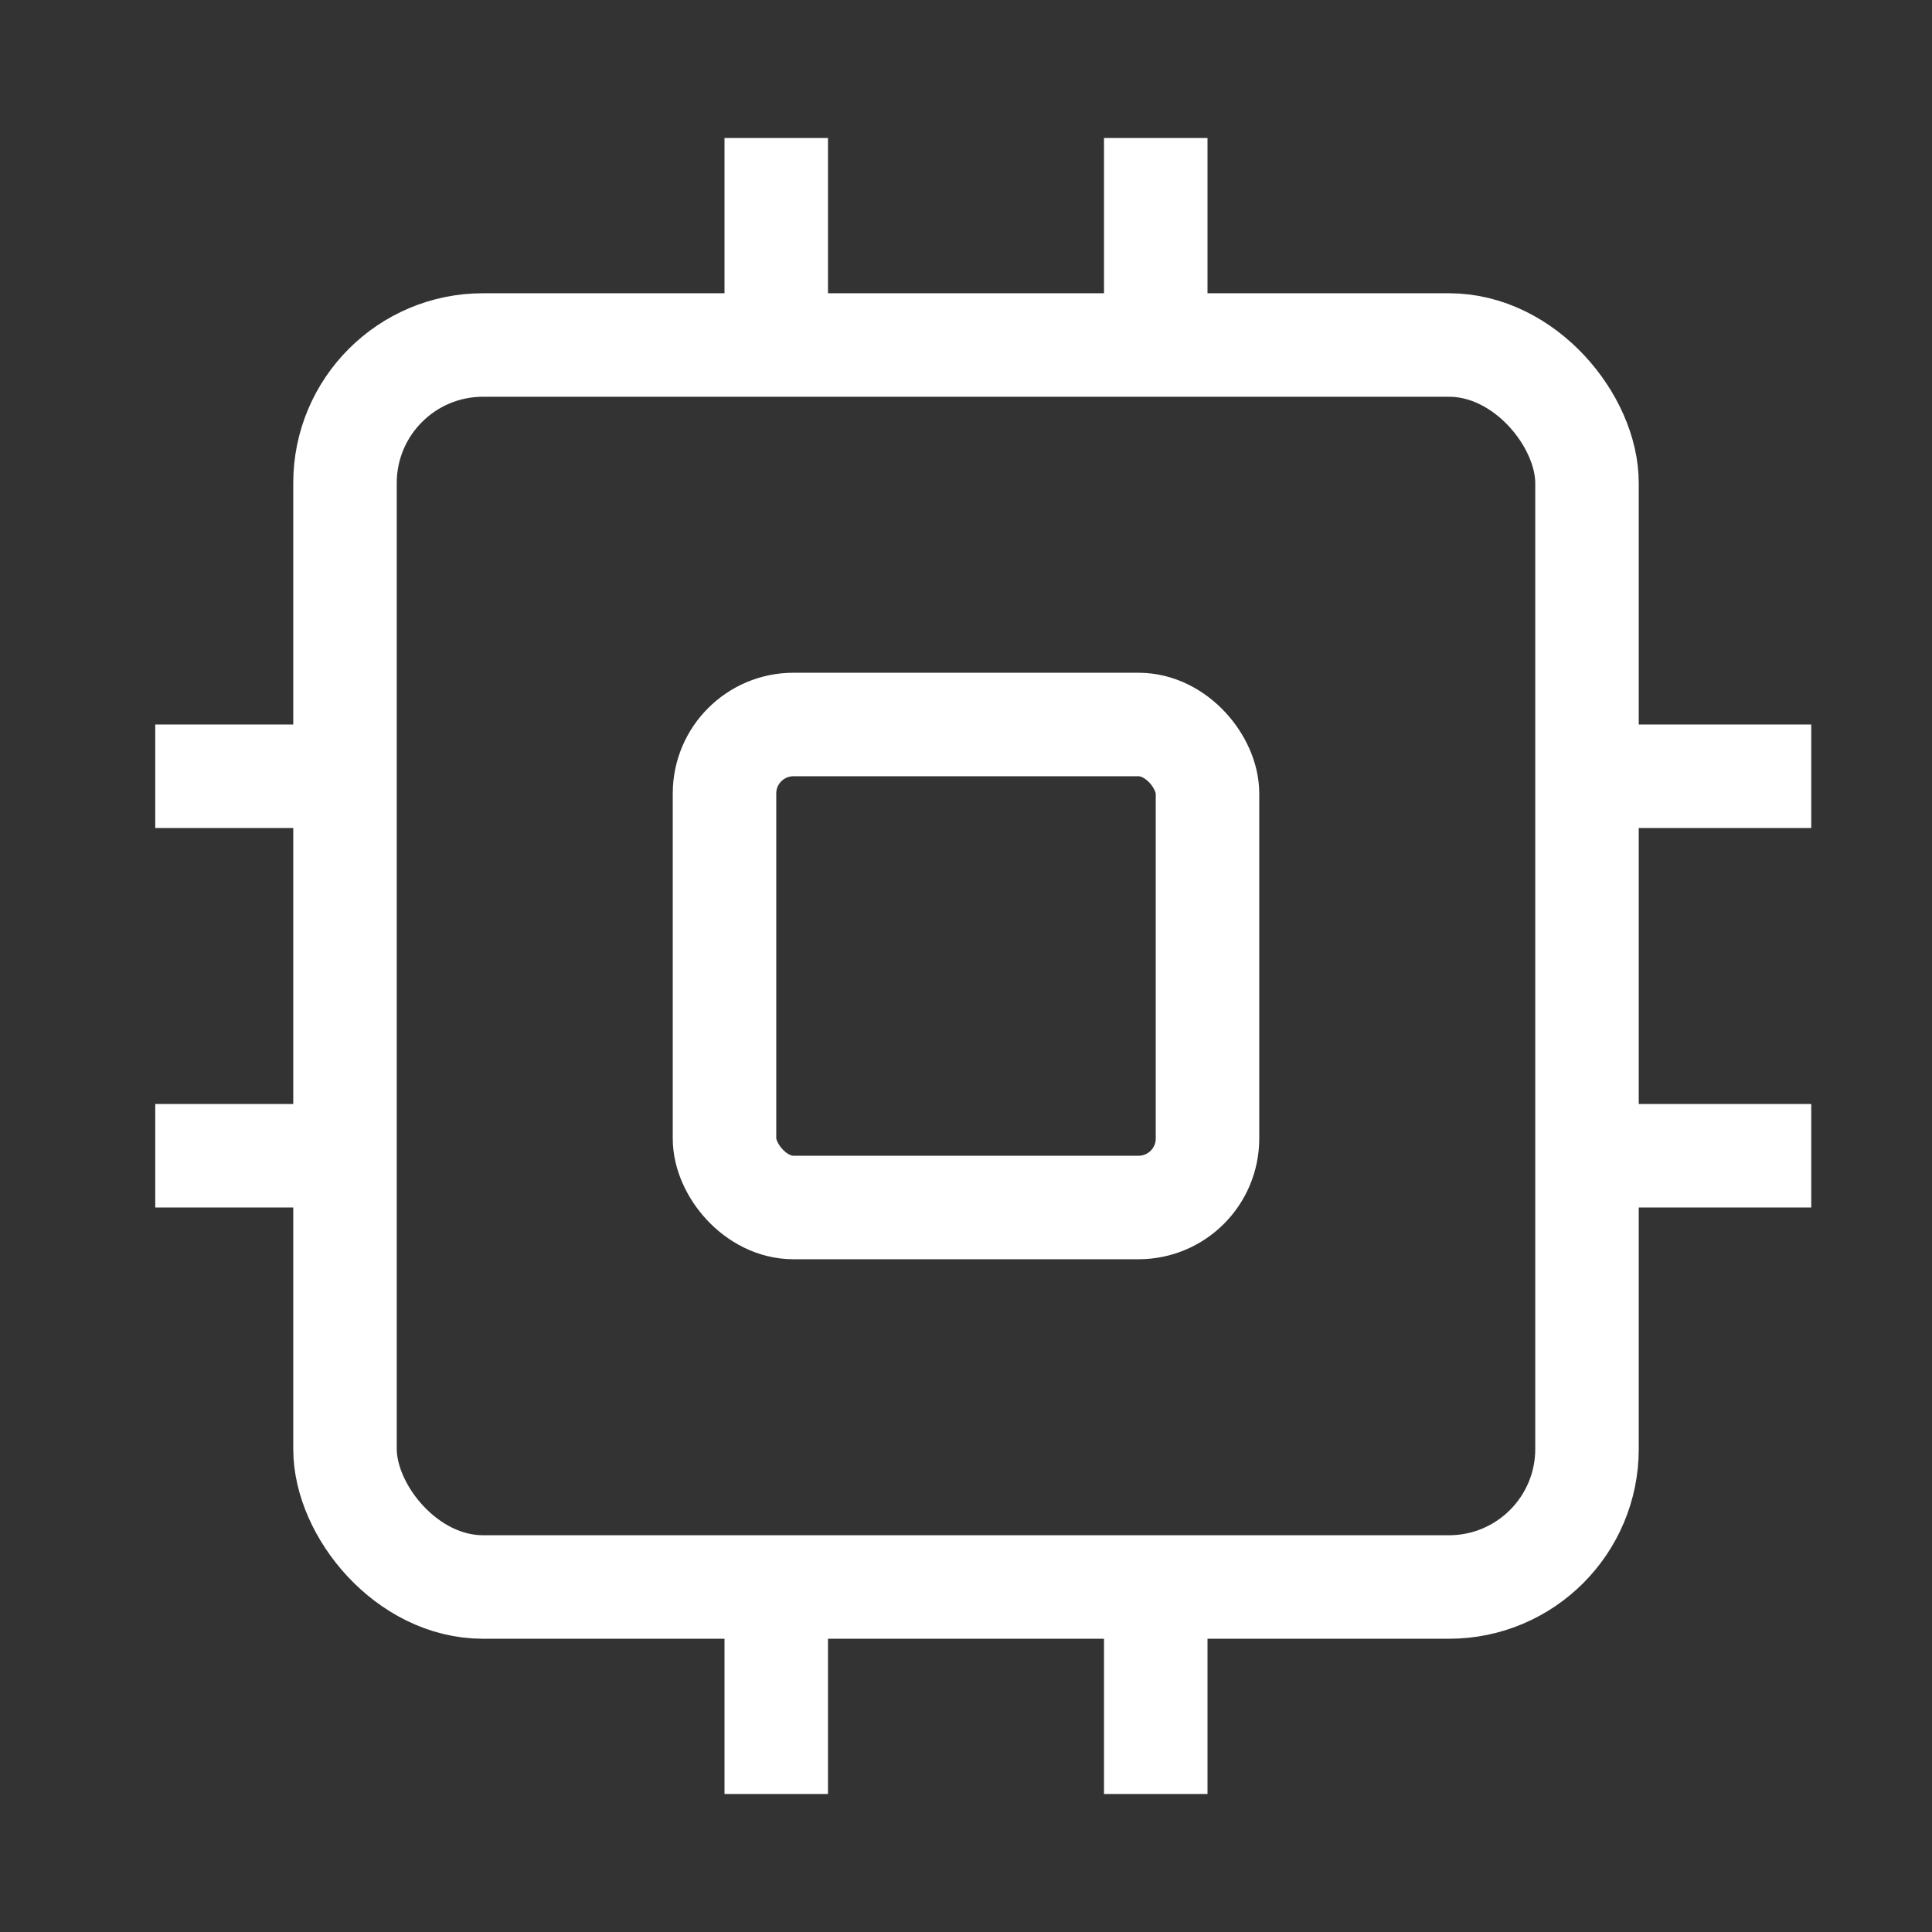 <svg width="56" height="56" viewBox="0 0 56 56" fill="none" xmlns="http://www.w3.org/2000/svg">
<rect x="0" y="0" width="56" height="56" fill="#333333" stroke="none"/>
<rect x="10" y="10" width="36" height="36" rx="4" stroke="white" stroke-width="3"/>
<rect x="21" y="21" width="14" height="14" rx="2" stroke="white" stroke-width="3"/>
<path fill-rule="evenodd" clip-rule="evenodd" d="M24 4H21V10H24V4ZM35 4H32V10H35V4Z" fill="white"/>
<path fill-rule="evenodd" clip-rule="evenodd" d="M52.5 24L52.5 21L46.5 21L46.5 24L52.5 24ZM52.5 35L52.5 32L46.5 32L46.5 35L52.5 35Z" fill="white"/>
<path fill-rule="evenodd" clip-rule="evenodd" d="M24 46H21V52H24V46ZM35 46H32V52H35V46Z" fill="white"/>
<path fill-rule="evenodd" clip-rule="evenodd" d="M10.5 24L10.5 21L4.5 21L4.5 24L10.5 24ZM10.5 35L10.5 32L4.5 32L4.5 35L10.5 35Z" fill="white"/>
</svg>
